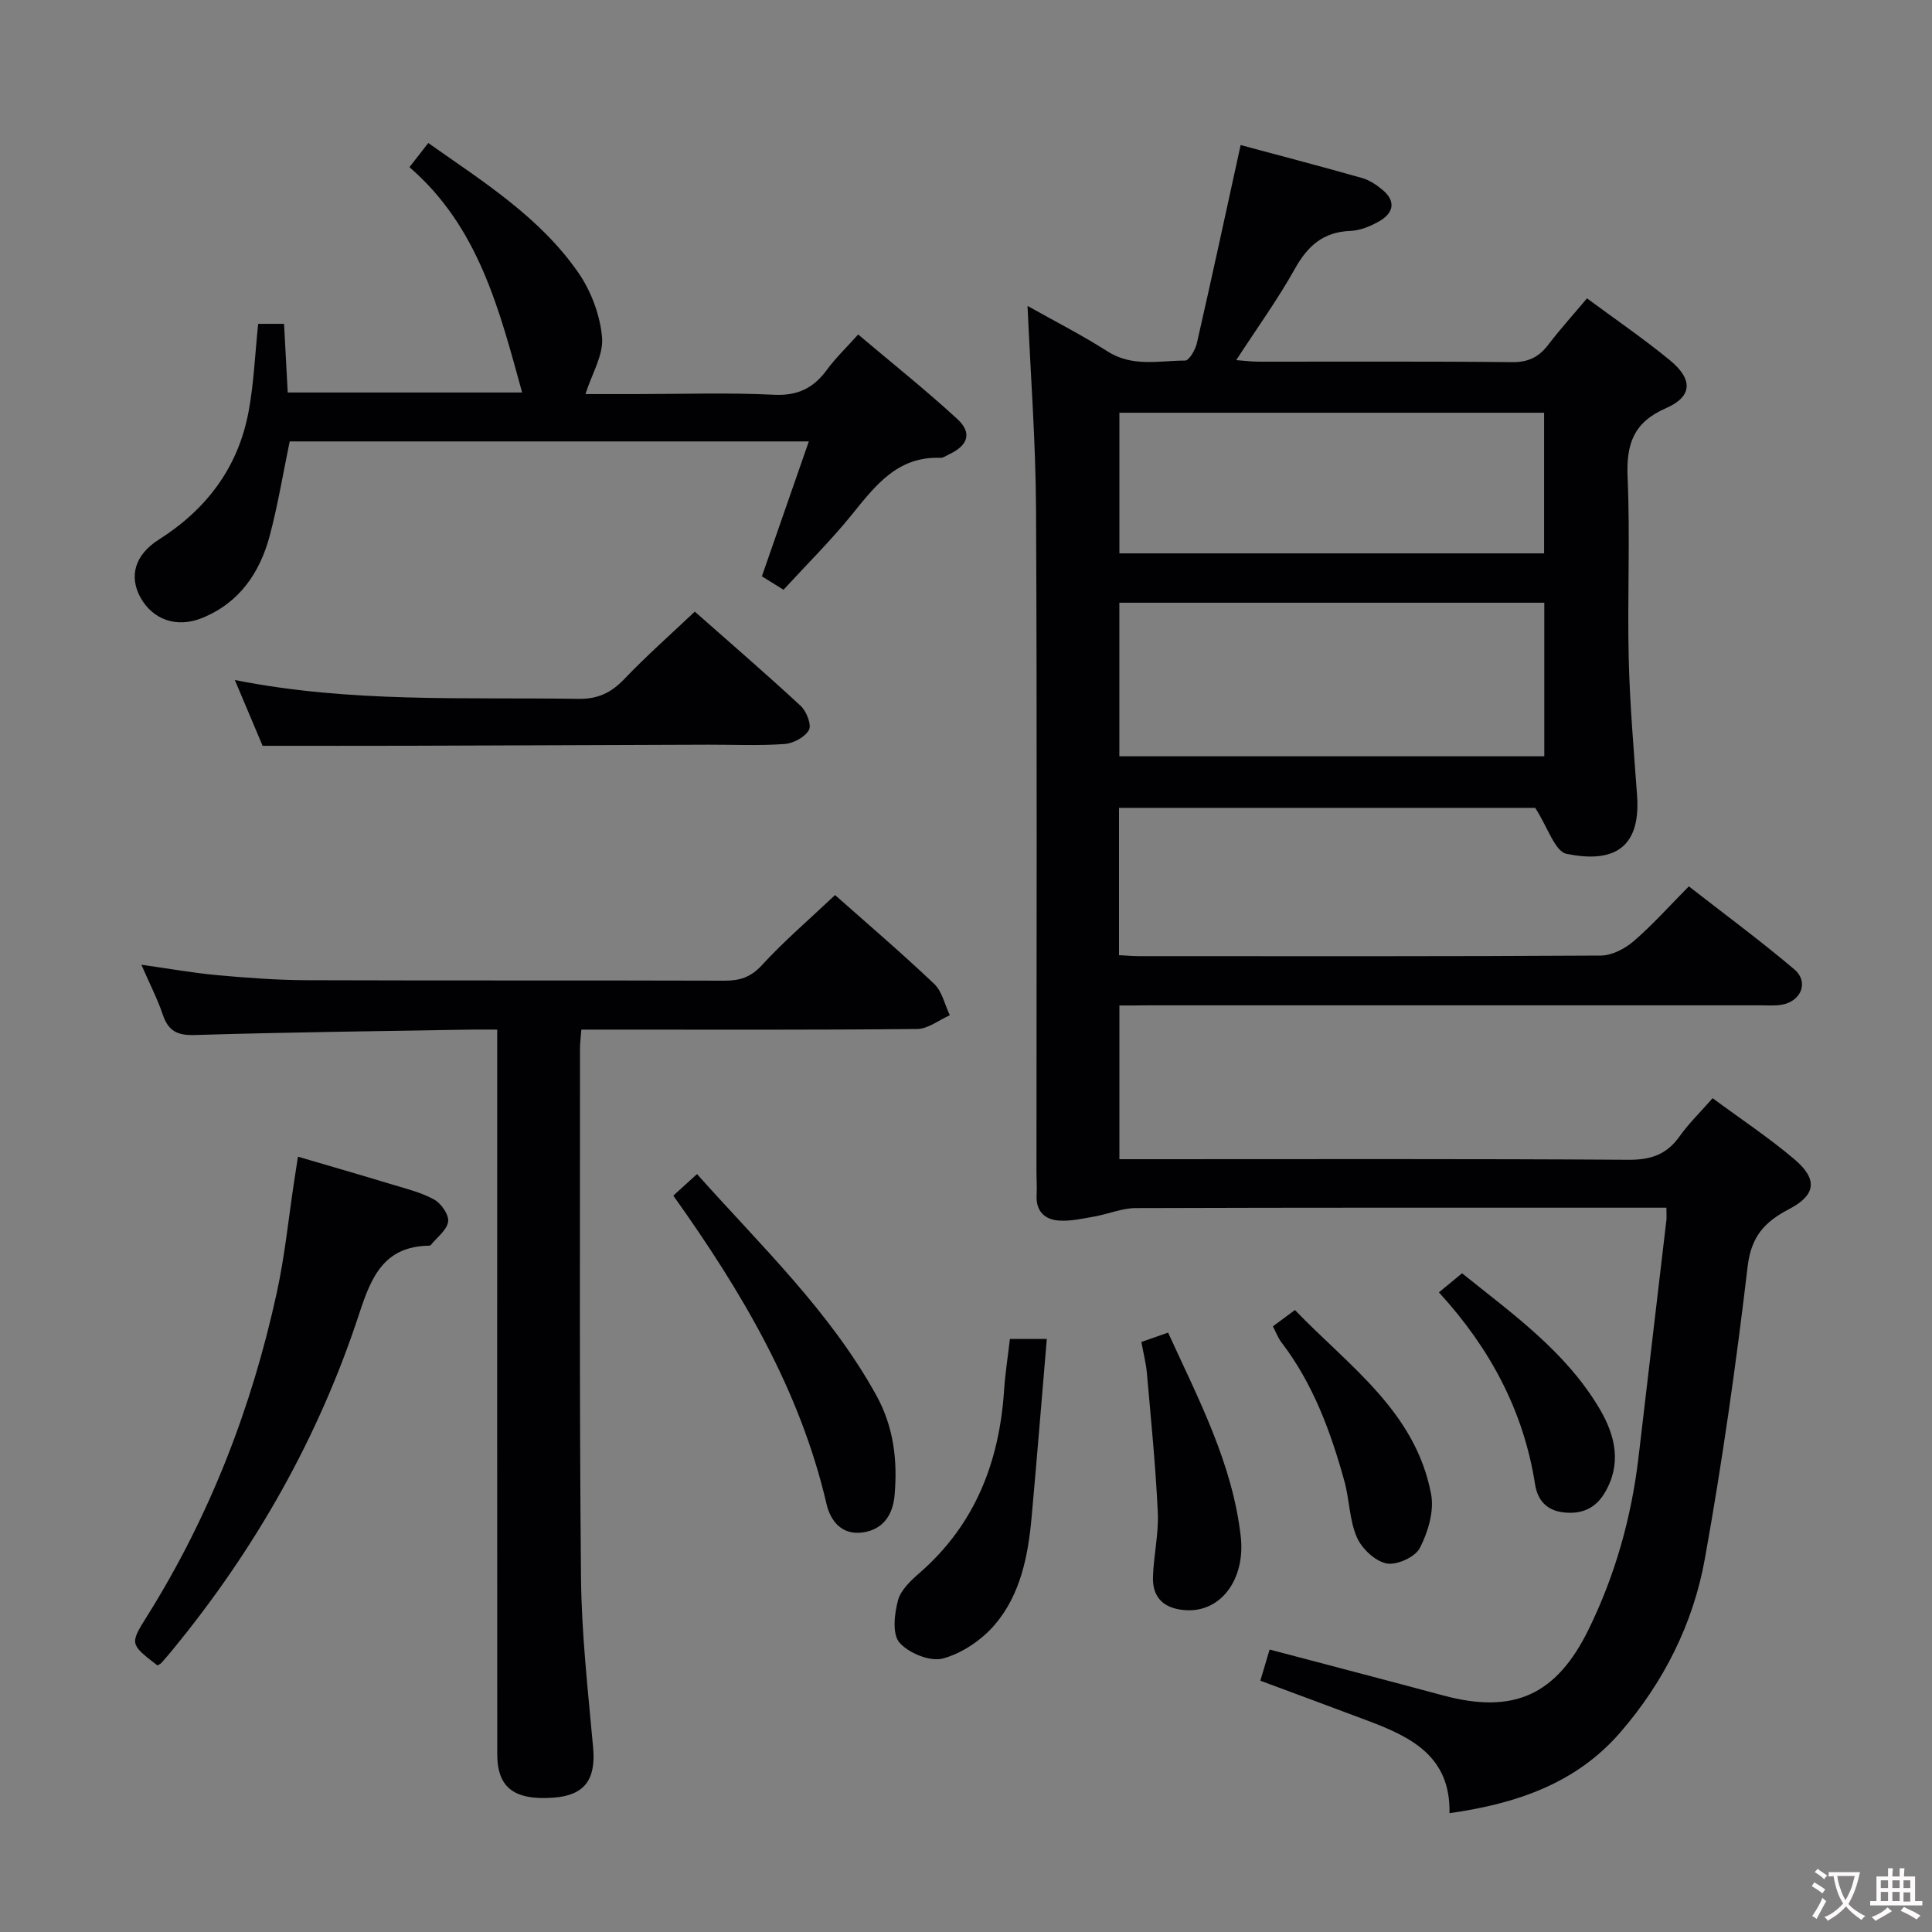 <svg enable-background="new 0 0 400 400" viewBox="0 0 400 400" xmlns="http://www.w3.org/2000/svg"><rect x="0" y="0" width="400" height="400" fill="#808080" stroke="none"/><g fill="#010103"><path d="m231.76 208.17v31.83h5.42c33.33 0 66.67-.1 100 .12 4.62.03 7.89-1.09 10.55-4.84 1.9-2.68 4.31-5.01 6.85-7.91 5.83 4.31 11.65 8.17 16.94 12.65 4.86 4.12 4.49 7.4-1.14 10.33-5.04 2.63-7.81 5.64-8.55 11.86-2.39 20.26-5.25 40.5-8.87 60.58-2.41 13.4-8.54 25.55-17.51 35.9-9.07 10.47-21.32 14.73-35.35 16.71.25-11.76-7.94-15.76-16.8-19.1-7.28-2.75-14.58-5.43-22.36-8.33.6-2.01 1.23-4.14 1.92-6.45 12.26 3.24 24.1 6.32 35.92 9.5 14.54 3.92 23.41 0 30.11-13.64 5.53-11.28 8.88-23.22 10.35-35.69 1.92-16.33 3.85-32.67 5.76-49 .08-.65.01-1.32.01-2.65-1.99 0-3.94 0-5.88 0-34.67 0-69.33-.04-104 .08-2.84.01-5.66 1.24-8.52 1.74-2.41.43-4.89 1-7.3.85-2.97-.18-4.86-1.9-4.69-5.24.09-1.66-.03-3.33-.03-5 0-45.67.14-91.33-.09-137-.07-13.91-1.13-27.82-1.76-42.13 5.45 3.06 11.19 5.99 16.6 9.43 5.14 3.28 10.65 1.89 16.03 1.88.84 0 2.13-2.26 2.44-3.64 3.06-13.41 5.96-26.87 9.05-40.98 8.06 2.17 16.63 4.41 25.15 6.83 1.54.44 3.02 1.43 4.26 2.48 2.78 2.33 2.25 4.74-.63 6.42-1.82 1.06-4.01 1.97-6.08 2.05-5.62.22-8.83 3.11-11.48 7.86-3.55 6.35-7.84 12.28-12.13 18.89 1.81.13 3.2.32 4.59.32 17.5.02 35-.09 52.5.1 3.39.04 5.58-1.06 7.54-3.64 2.41-3.17 5.1-6.13 7.99-9.57 5.79 4.29 11.68 8.31 17.16 12.81 4.8 3.94 4.71 7.52-.79 9.92-6.82 2.97-8.26 7.51-7.96 14.38.54 12.48-.07 25 .23 37.49.23 9.46 1.05 18.91 1.73 28.35.84 11.73-5.85 13.86-14.62 12.05-2.4-.5-3.87-5.5-6.47-9.51-27.35 0-56.6 0-86.17 0v30.5c1.62.08 2.93.2 4.24.2 31.83.01 63.67.07 95.5-.12 2.29-.01 4.97-1.4 6.78-2.95 3.9-3.35 7.35-7.23 11.46-11.38 7.34 5.73 14.79 11.22 21.84 17.19 3.04 2.58 1.45 6.58-2.56 7.31-1.46.27-2.99.12-4.49.13-42.17 0-84.33 0-126.5 0-1.91.03-3.88.03-6.19.03zm87.97-51.59c0-10.84 0-21.24 0-31.79-29.45 0-58.63 0-87.98 0v31.79zm-87.97-42.01h87.93c0-9.95 0-19.52 0-29.12-29.49 0-58.67 0-87.93 0z"/><path d="m172.89 185.31c6.67 5.92 13.77 11.98 20.52 18.39 1.65 1.57 2.19 4.3 3.24 6.5-2.25.99-4.5 2.82-6.76 2.84-21.32.22-42.64.13-63.96.13-1.78 0-3.56 0-5.57 0-.13 1.69-.28 2.82-.28 3.94.02 36.48-.14 72.95.21 109.43.11 11.77 1.45 23.54 2.51 35.28.6 6.58-1.75 9.89-8.16 10.36-8.17.6-11.69-2.04-11.69-9.01-.03-47.8-.01-95.6-.01-143.41 0-1.97 0-3.94 0-6.59-2.18 0-3.95-.03-5.71 0-18.97.33-37.94.54-56.89 1.12-3.65.11-5.48-.83-6.63-4.2-1.1-3.26-2.7-6.35-4.44-10.35 5.85.82 10.83 1.72 15.85 2.17 6.12.55 12.26 1.01 18.4 1.03 28.81.1 57.63.01 86.44.1 3.18.01 5.46-.68 7.78-3.21 4.58-5 9.79-9.45 15.15-14.52z"/><path d="m53.45 67.05h5.36c.26 4.77.5 9.34.76 14.21h48.53c-4.72-17.12-8.99-34.28-23.33-46.65 1.42-1.83 2.52-3.23 3.9-5 11.36 8.01 23.13 15.36 31.1 26.89 2.63 3.81 4.47 8.75 4.88 13.34.32 3.65-2.1 7.53-3.44 11.75h10.58c9.49 0 19-.33 28.47.14 4.93.24 8.18-1.4 10.95-5.18 1.75-2.39 3.93-4.47 6.46-7.3 6.99 5.91 13.97 11.47 20.52 17.49 3.13 2.87 2.25 5.48-1.66 7.31-.6.28-1.23.76-1.83.74-8.84-.34-13.43 5.69-18.29 11.71-4.37 5.4-9.34 10.32-14.19 15.6-1.79-1.11-3.14-1.94-4.48-2.78 3.24-9.3 6.38-18.33 9.72-27.93-36.42 0-71.94 0-107.48 0-1.36 6.55-2.43 13.07-4.11 19.43-2.04 7.72-6.28 13.97-14 17.12-5.26 2.15-10.26.38-12.81-4.28-2.33-4.26-1.24-8.72 3.79-11.92 9.96-6.32 16.46-14.97 18.62-26.54 1.09-5.83 1.32-11.83 1.98-18.15z"/><path d="m32.59 344.81c-5.64-4.36-5.76-4.43-2.24-10.04 13.04-20.77 21.76-43.28 26.96-67.16 1.66-7.6 2.43-15.4 3.6-23.1.22-1.43.45-2.87.78-5.03 6.77 1.99 13.07 3.8 19.34 5.71 3.01.91 6.15 1.67 8.87 3.17 1.45.8 3.08 3.16 2.88 4.57-.24 1.74-2.29 3.23-3.57 4.82-.09.11-.3.16-.46.16-9.16.17-11.84 6.31-14.33 13.93-8.4 25.7-21.56 48.9-38.74 69.8-.74.9-1.49 1.79-2.27 2.65-.2.23-.53.35-.82.52z"/><path d="m54.37 154.41c-1.42-3.36-3.44-8.15-5.75-13.62 24.06 4.78 47.64 3.53 71.14 3.9 4.06.06 6.8-1.28 9.52-4.13 4.58-4.79 9.56-9.19 14.57-13.93 7.11 6.28 14.65 12.78 21.94 19.53 1.19 1.11 2.28 3.92 1.69 4.98-.84 1.49-3.23 2.77-5.05 2.9-5.3.38-10.64.12-15.96.14-20.46.07-40.92.16-61.38.22-9.92.03-19.84.01-30.72.01z"/><path d="m139.4 247.54c1.79-1.62 3.24-2.94 4.91-4.46 13.22 14.84 27.5 28.38 37.11 45.79 3.63 6.57 4.43 13.52 3.79 20.74-.35 3.93-2.29 7.05-6.57 7.66-4.36.63-6.7-2.39-7.51-5.86-5.49-23.62-17.54-43.95-31.73-63.87z"/><path d="m209.09 277.22h7.64c-1.06 12.49-2.04 24.67-3.14 36.84-.72 8.02-2.28 16.01-7.58 22.26-2.71 3.19-6.8 5.97-10.77 7.05-2.63.72-7.09-1.09-9.01-3.28-1.53-1.74-1.06-5.93-.32-8.73.58-2.18 2.7-4.16 4.54-5.76 11.48-10.03 16.46-22.97 17.44-37.82.23-3.43.77-6.86 1.2-10.56z"/><path d="m236.31 277.84c1.98-.7 3.65-1.28 5.53-1.94 6.3 13.8 13.3 27.01 15.04 42.18 1.01 8.8-4.05 15.75-11.38 15.29-4.35-.27-6.93-2.43-6.79-6.88.14-4.47 1.21-8.95 1-13.39-.45-9.59-1.41-19.16-2.25-28.73-.18-2.11-.73-4.19-1.15-6.53z"/><path d="m263.54 274.6c1.45-1.07 2.74-2.02 4.56-3.37 11.17 11.61 24.99 21.01 28.2 38.15.66 3.5-.65 7.85-2.35 11.14-.96 1.87-4.81 3.6-6.9 3.17-2.38-.49-5.11-3.07-6.13-5.42-1.55-3.56-1.52-7.77-2.57-11.58-2.84-10.28-6.49-20.22-13.08-28.82-.68-.89-1.07-2-1.73-3.27z"/><path d="m297.91 267.57c1.91-1.58 3.17-2.62 4.79-3.95 10.52 8.45 21.53 16.25 28.52 28.13 3.27 5.56 4.58 11.45.95 17.44-1.91 3.15-4.79 4.37-8.49 3.93-3.55-.42-5.35-2.58-5.86-5.81-2.38-15.22-9.33-28.19-19.91-39.74z"/></g><path d="m377.9 391.2c-.2.3-.4.5-.6.8-.7-.6-1.4-1-2.2-1.5.2-.3.4-.5.5-.8.6.4 1.4.8 2.3 1.5zm-1.8 6.1c-.2-.2-.5-.4-.9-.6.4-.6.8-1.2 1.2-1.9s.7-1.3.9-1.9c.3.3.5.5.8.7-.7 1.3-1.4 2.6-2 3.7zm2.2-9c-.3.3-.5.5-.6.8-.6-.6-1.3-1.1-2-1.5.3-.3.5-.5.6-.7.6.5 1.3.9 2 1.4zm.3.2v-.9h2 4.5c-.3 1.3-.6 2.5-1 3.6s-.9 2.1-1.4 3c.4.5 1 1 1.6 1.4s1.2.8 1.9 1.1c-.3.2-.5.4-.8.8-.4-.3-1-.7-1.6-1.2s-1.2-1.1-1.6-1.6c-.5.6-1.1 1.1-1.7 1.6s-1.4.9-2.1 1.4c-.1-.3-.3-.5-.7-.8.6-.2 1.2-.5 1.9-1s1.4-1.1 2-1.8c-.5-.8-.9-1.6-1.2-2.5s-.6-2-.8-3.2c-.4.1-.7.1-1 .1zm2.5 2.7c.3 1 .7 1.7 1 2.2.3-.5.6-1.1 1-2s.6-1.9.9-3h-3.2-.4c.1.9.3 1.8.7 2.8z" fill="#fcfafa"/><path d="m396.5 388.5v1.5 3.6h1.5v.9c-.4 0-1 0-1.7 0h-7.9c-.5 0-.9 0-1.2 0v-.9h1.3v-3.5c0-.7 0-1.2 0-1.6h2.4c0-.8 0-1.4 0-1.7h1c0 .3-.1.8-.1 1.7h1.5c0-.8 0-1.4 0-1.7h1c0 .3-.1.9-.1 1.7zm-8.2 9.2c-.2-.3-.5-.5-.8-.8.8-.3 1.4-.6 1.9-.9s1-.7 1.4-1.1c.3.3.6.5.9.8-1.6 1-2.8 1.6-3.4 2zm2.6-6.8v-1.6h-1.5v1.6zm0 2.7v-1.9h-1.5v1.9zm2.4-2.7v-1.6h-1.5v1.6zm0 2.7v-1.9h-1.5v1.9zm.2 2 .7-.8c.4.2.9.5 1.6.8s1.3.7 1.8 1c-.3.3-.5.5-.8.8-.4-.3-1.5-1-3.3-1.8zm2-4.7v-1.6h-1.4v1.6zm0 2.8v-1.9h-1.4v1.9z" fill="#fcfafa"/></svg>